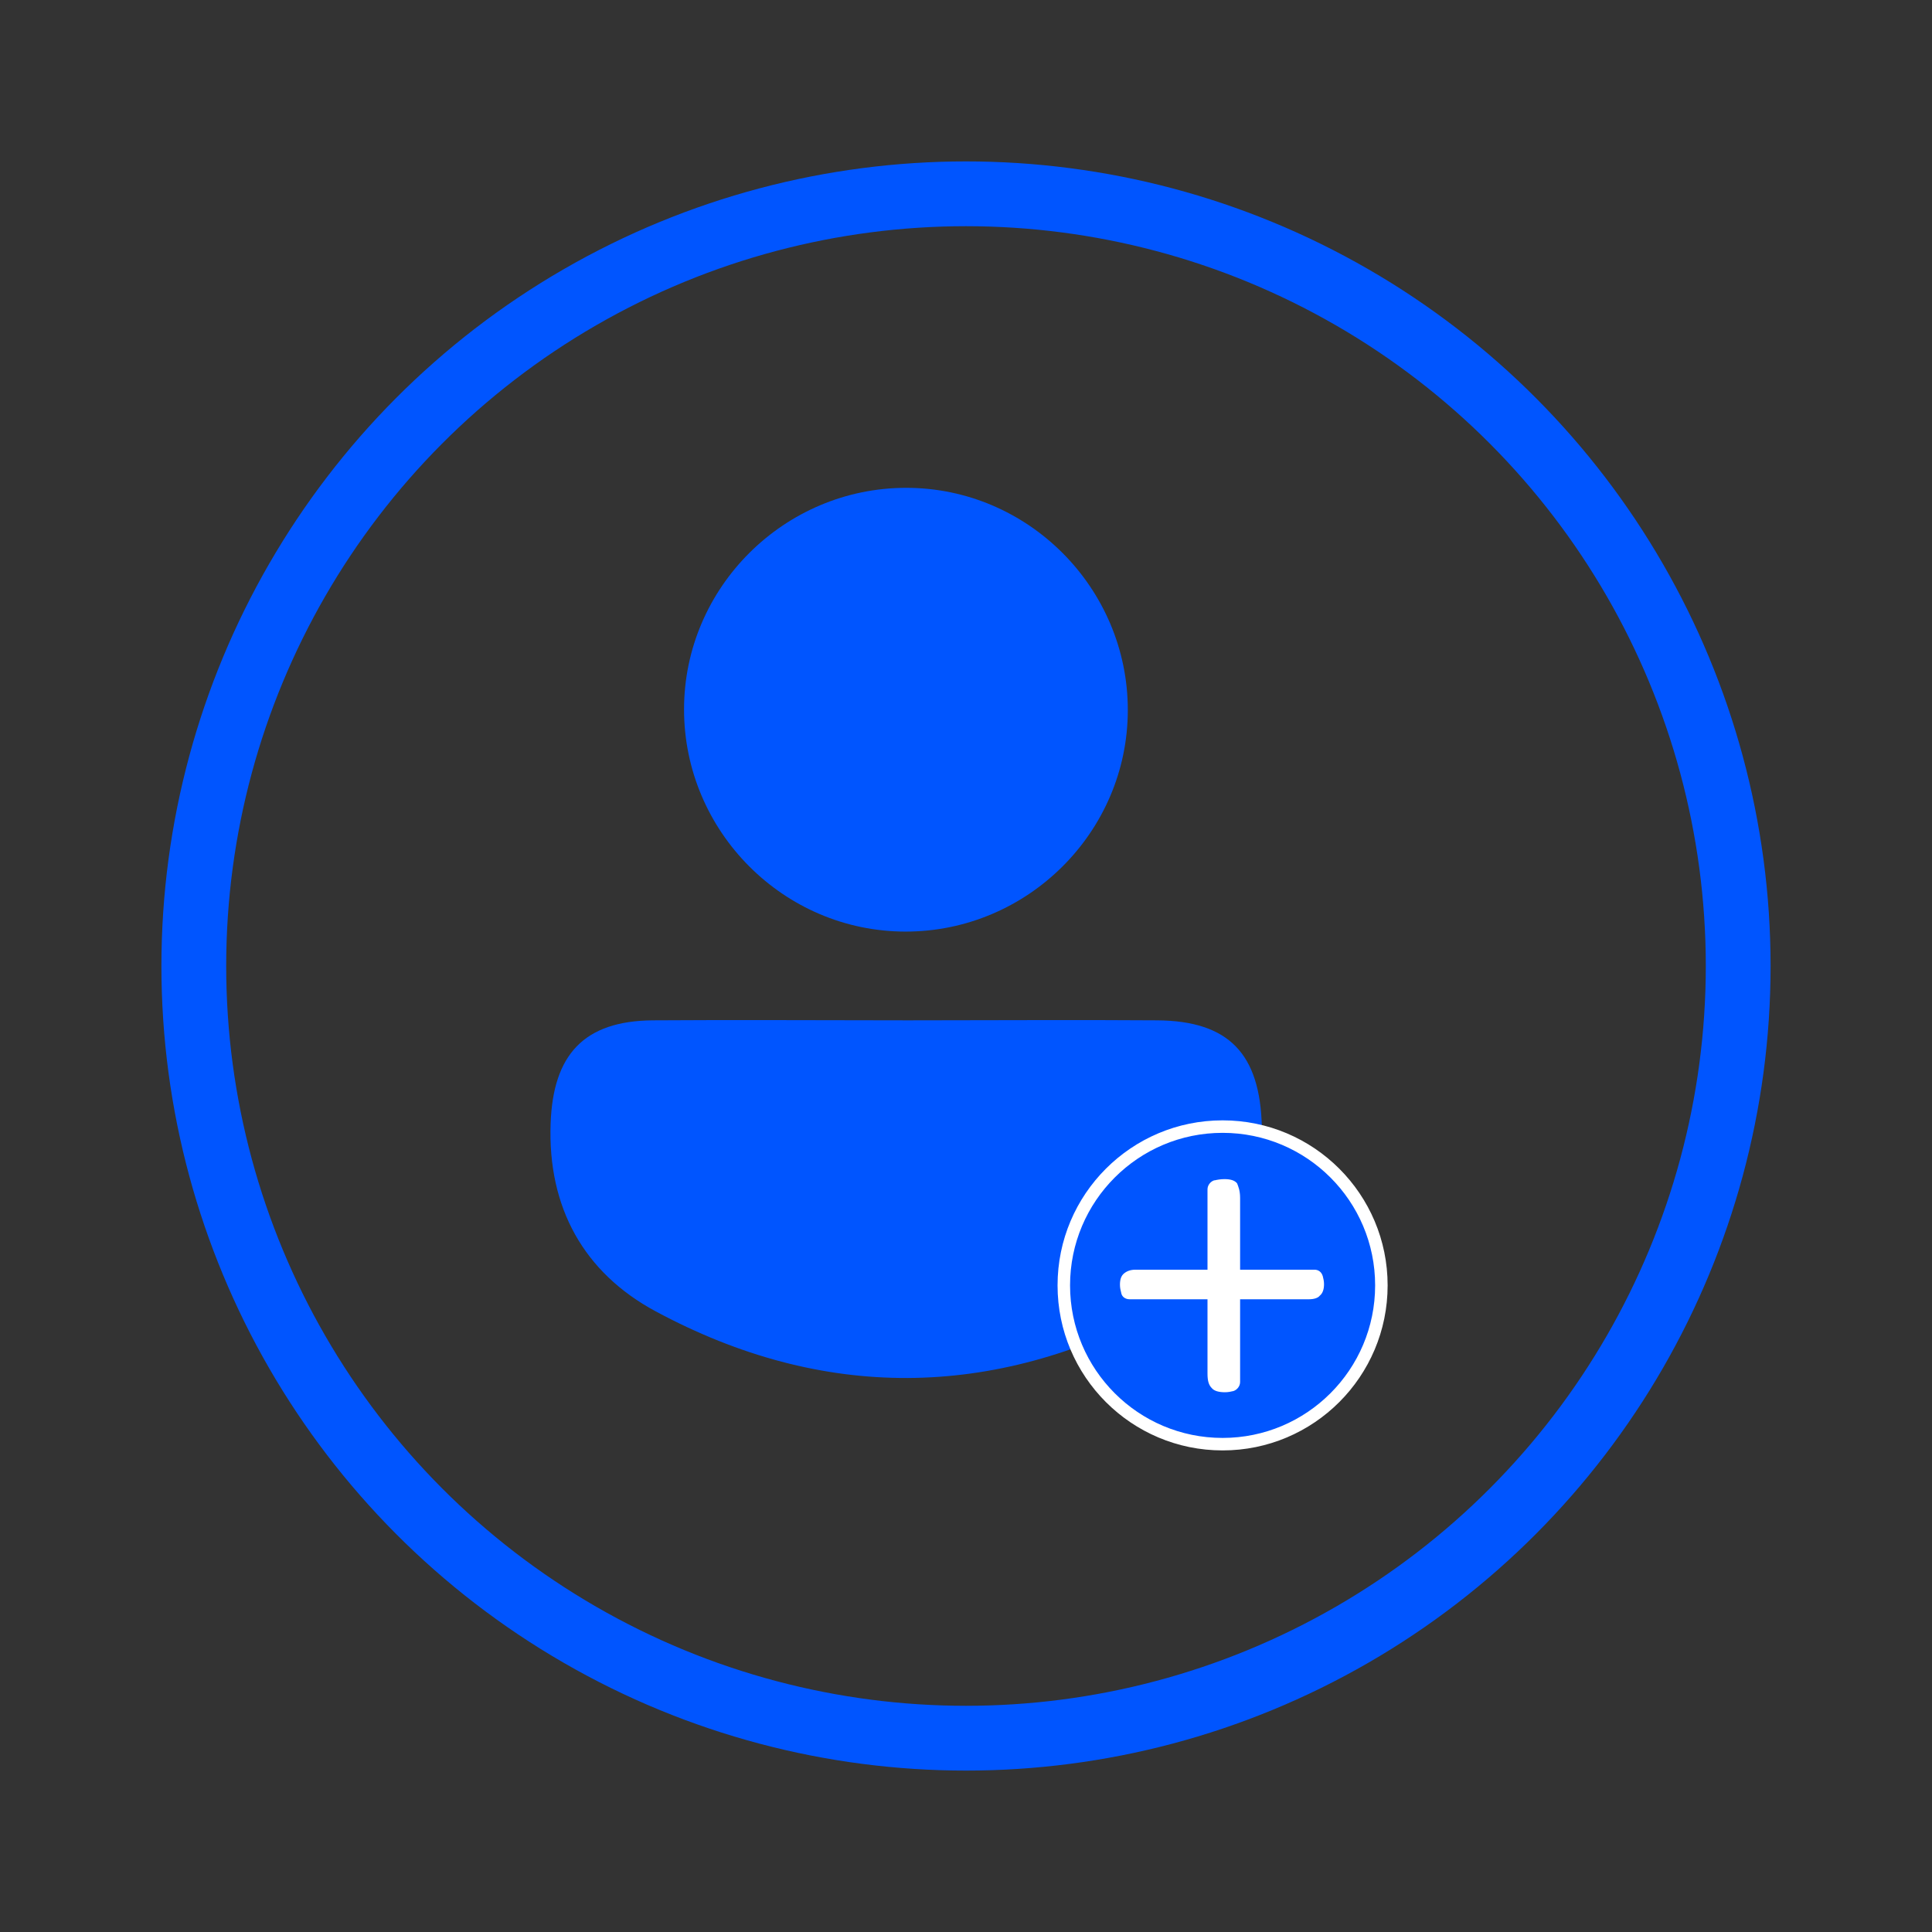 <?xml version="1.0" encoding="utf-8"?>
<!-- Generator: Adobe Illustrator 27.9.0, SVG Export Plug-In . SVG Version: 6.00 Build 0)  -->
<svg version="1.1" id="Capa_1" xmlns="http://www.w3.org/2000/svg" xmlns:xlink="http://www.w3.org/1999/xlink" x="0px" y="0px"
	 viewBox="0 0 32 32" style="enable-background:new 0 0 32 32;" xml:space="preserve">
<rect x="0" y="0" width="32" height="32" fill="#333333" stroke="none"/>
<style type="text/css">
	.st0{fill:none;stroke:#0055FF;stroke-width:1.073;stroke-miterlimit:10;}
	.st1{fill:#0055FF;}
	.st2{fill:#0055FF;stroke:#FFFFFF;stroke-width:0.207;stroke-miterlimit:10;}
	.st3{fill:#FFFFFF;}
</style>
<g>
	<circle class="st0" cx="16" cy="16" r="12.79"/>
	<g>
		<g>
			<g>
				<path class="st1" d="M15.04,16.9c1.38,0,2.76-0.01,4.13,0c1.19,0.01,1.7,0.56,1.73,1.76c0.03,1.36-0.53,2.41-1.7,3.04
					c-2.76,1.48-5.57,1.51-8.34,0.02c-1.19-0.64-1.79-1.72-1.74-3.11c0.04-1.14,0.55-1.7,1.69-1.71
					C12.22,16.89,13.63,16.9,15.04,16.9z"/>
				<path class="st1" d="M15,15.43c-2.02,0-3.67-1.66-3.67-3.68c0-2.02,1.66-3.67,3.68-3.67c2.02,0,3.67,1.66,3.67,3.68
					C18.68,13.78,17.02,15.43,15,15.43z"/>
			</g>
			<circle class="st2" cx="20.25" cy="21.29" r="2.63"/>
			<g>
				<path class="st3" d="M21.68,21.52h-2.97c-0.07,0-0.13-0.04-0.14-0.11l0,0c-0.01-0.04-0.02-0.08-0.02-0.13
					c0-0.09,0.02-0.15,0.07-0.19c0.05-0.04,0.11-0.06,0.19-0.06h2.96c0.07,0,0.12,0.04,0.14,0.11l0,0c0.01,0.04,0.02,0.08,0.02,0.13
					c0,0.08-0.02,0.15-0.07,0.19C21.83,21.5,21.76,21.52,21.68,21.52z M20.54,19.84v3.05c0,0.07-0.05,0.13-0.11,0.15l0,0
					c-0.04,0.01-0.09,0.02-0.14,0.02c-0.1,0-0.18-0.02-0.22-0.07c-0.05-0.05-0.07-0.12-0.07-0.24V19.7c0-0.07,0.05-0.13,0.11-0.15
					c0,0,0.01,0,0.01,0c0.04-0.01,0.1-0.02,0.16-0.02c0.1,0,0.17,0.02,0.21,0.07C20.51,19.65,20.54,19.72,20.54,19.84z"/>
			</g>
		</g>
	</g>
</g>
</svg>
